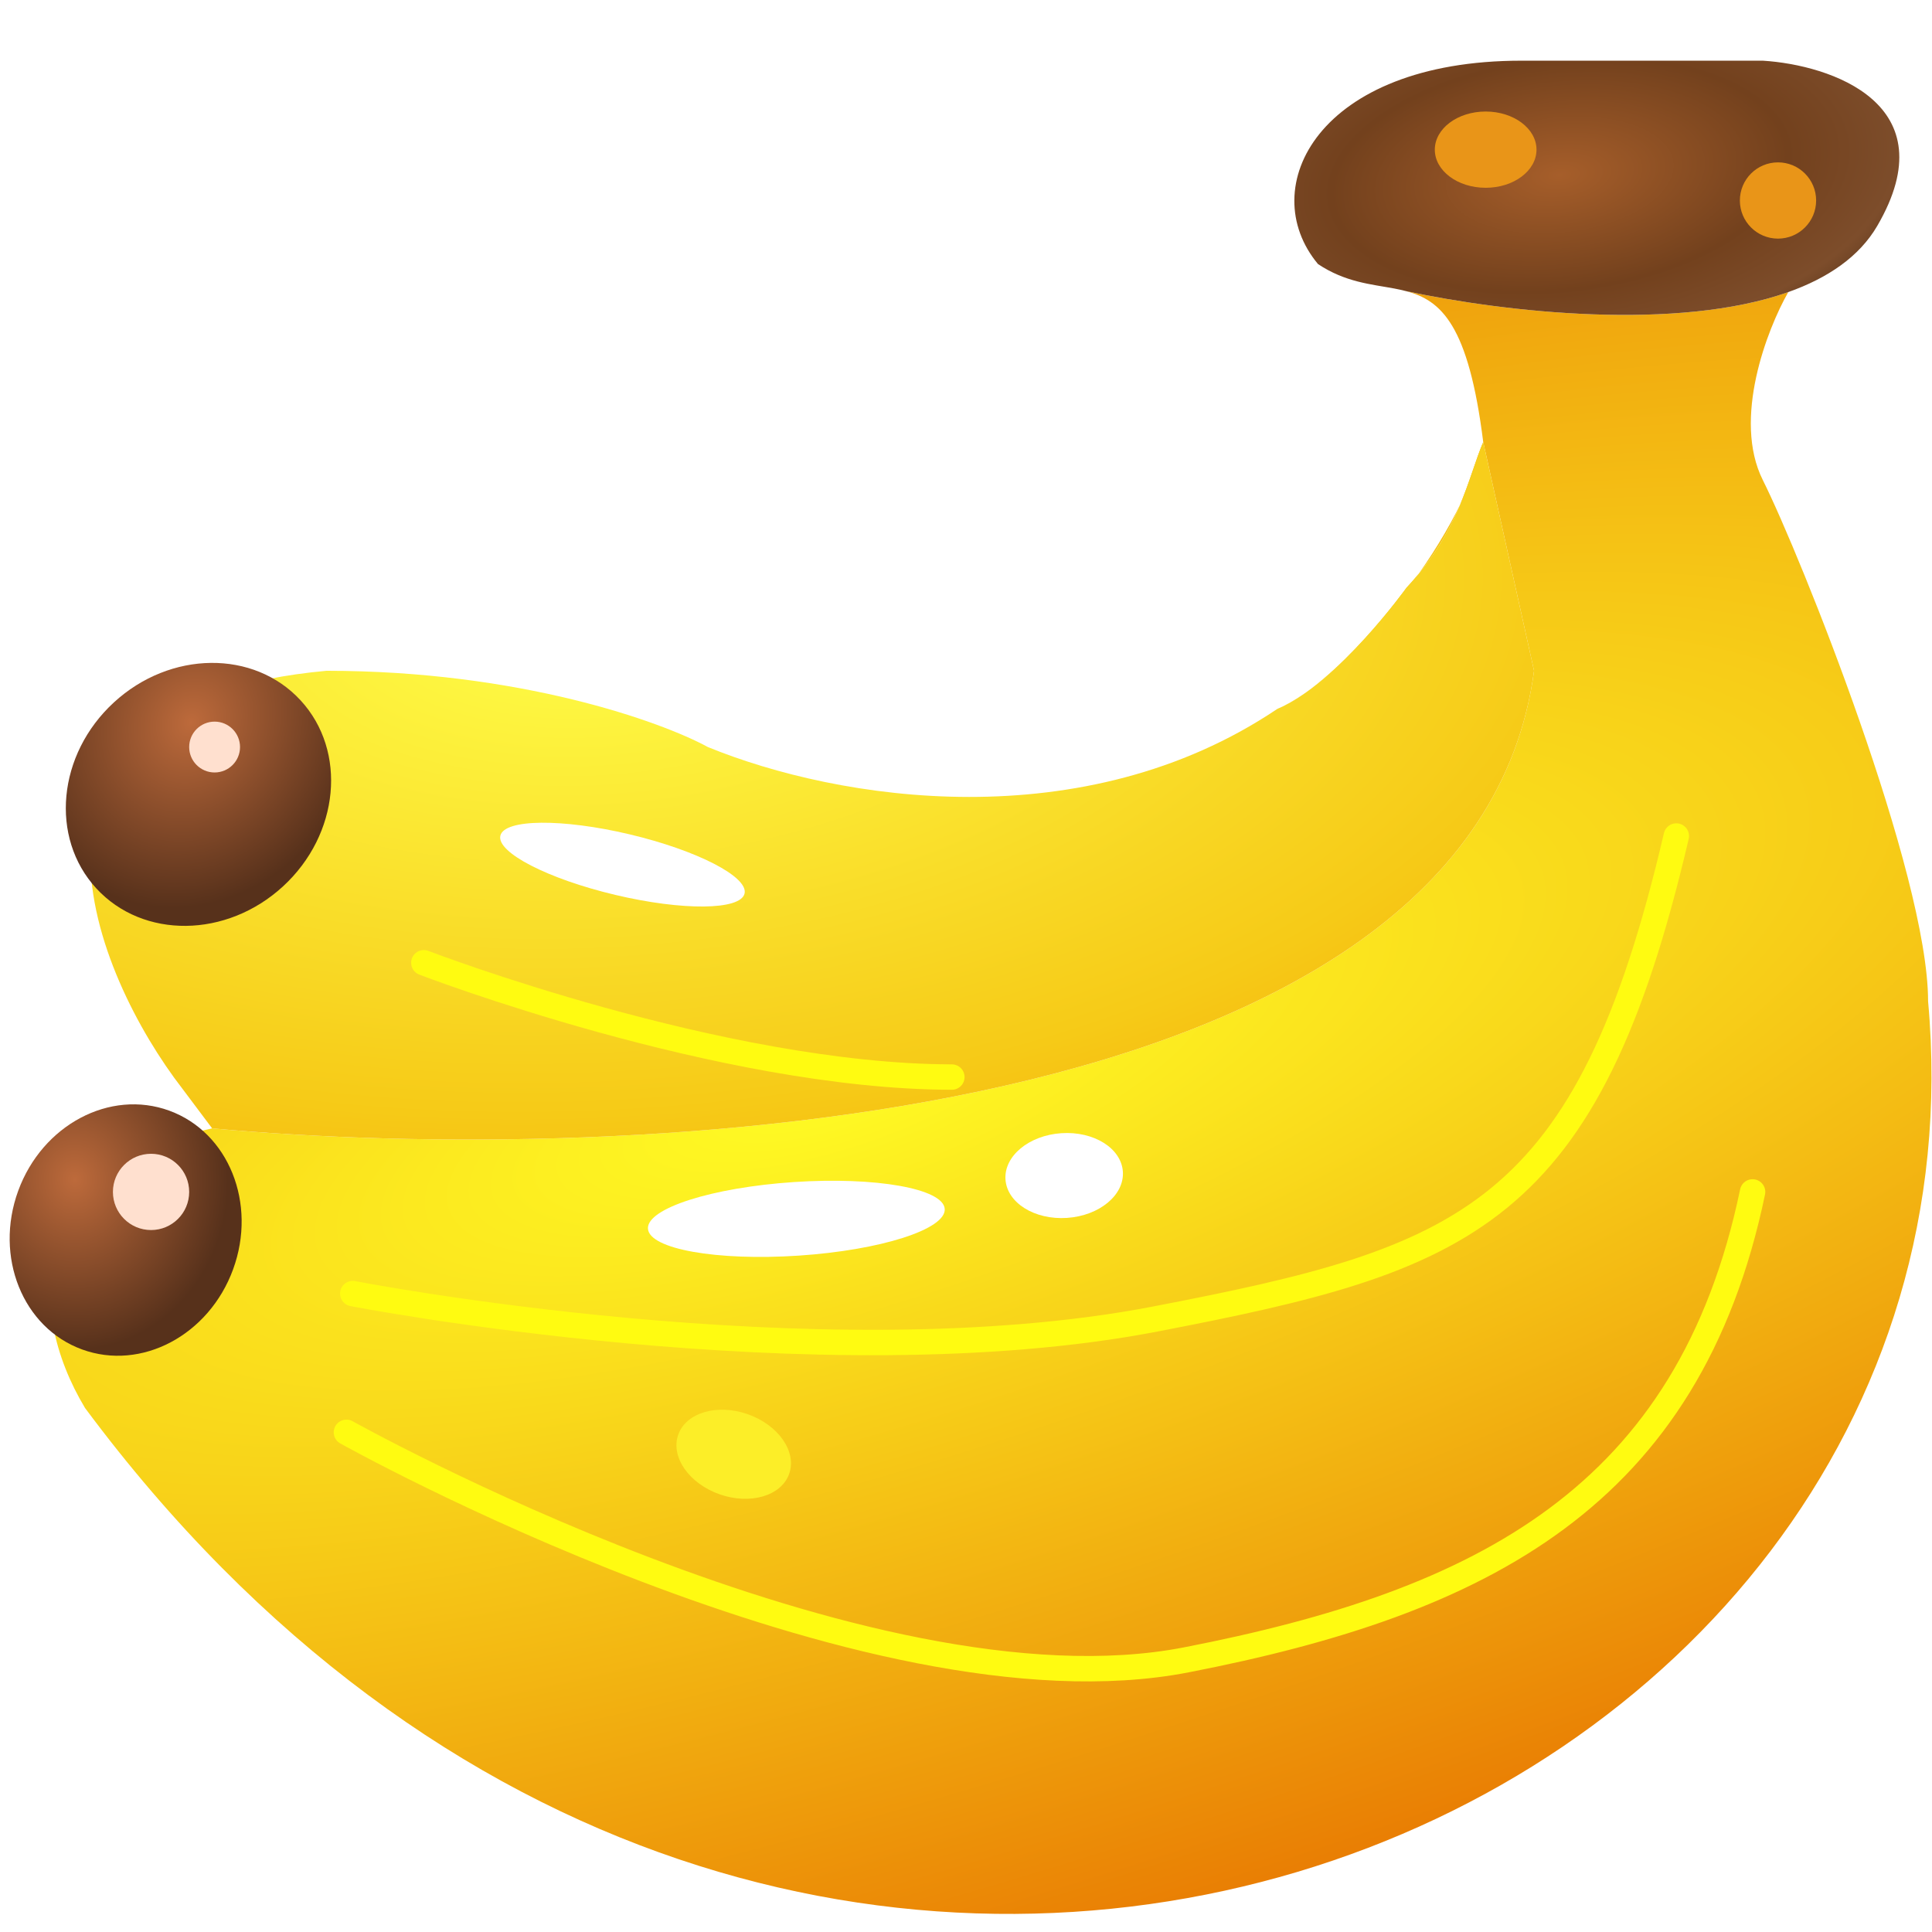 <svg width="76" height="76" viewBox="0 0 76 76" fill="none" xmlns="http://www.w3.org/2000/svg">
<path d="M55.304 11.451C56.69 11.815 57.768 12.766 58.346 17.387C57.441 21.387 52.89 26.77 50.246 27.887C52.63 26.88 55.325 23.124 55.325 23.124C57.431 20.856 57.74 18.823 58.346 17.387L60.346 26.387C57.946 44.387 24.679 45.887 8.345 44.387C1.145 45.987 0.942 51.387 3.345 55.387C30.846 92.387 78.846 72.387 75.846 39.387C75.846 34.387 70.846 21.887 69.346 18.887C68.145 16.487 69.512 12.955 70.346 11.49C65.989 13.035 59.242 12.292 55.304 11.451Z" fill="url(#paint0_radial_125_2288)"/>
<path d="M12.845 26.387C-0.355 27.587 3.345 37.553 6.845 42.387L8.345 44.387C24.679 45.887 57.946 44.387 60.346 26.387L58.346 17.387C57.74 18.823 57.431 20.856 55.325 23.124C55.325 23.124 52.63 26.88 50.246 27.887C42.624 33.012 33.002 31.496 27.846 29.387C26.012 28.387 20.445 26.387 12.845 26.387Z" fill="url(#paint1_radial_125_2288)"/>
<path d="M59.846 2.387C51.846 2.387 49.346 7.387 51.846 10.387C52.926 11.107 53.941 11.179 54.846 11.349C55.002 11.379 55.155 11.411 55.304 11.451C59.242 12.292 65.989 13.035 70.346 11.49C71.89 10.942 73.134 10.107 73.846 8.887C76.645 4.087 72.012 2.553 69.346 2.387H59.846Z" fill="url(#paint2_radial_125_2288)"/>
<g filter="url(#filter0_f_125_2288)">
<ellipse cx="58.442" cy="5.887" rx="2" ry="1.5" fill="#E99518"/>
</g>
<g filter="url(#filter1_f_125_2288)">
<circle cx="69.942" cy="7.887" r="1.5" fill="#E99518"/>
</g>
<g filter="url(#filter2_f_125_2288)">
<path d="M68.942 46.887C66.442 58.887 58.322 63.028 46.663 65.295C34.01 67.756 13.628 56.344 13.628 56.344" stroke="#FFFB11" stroke-linecap="round"/>
</g>
<g filter="url(#filter3_f_125_2288)">
<path d="M65.942 32.887C62.442 47.887 57.668 49.532 45.444 51.887C32.177 54.443 13.877 50.886 13.877 50.886" stroke="#FFFB11" stroke-linecap="round"/>
</g>
<g filter="url(#filter4_f_125_2288)">
<path d="M16.673 37.872C16.673 37.872 28.338 42.356 37.443 42.369" stroke="#FFFB11" stroke-linecap="round"/>
</g>
<g filter="url(#filter5_i_125_2288)">
<ellipse cx="5.943" cy="49.387" rx="4.5" ry="5" transform="rotate(20.07 5.943 49.387)" fill="url(#paint3_radial_125_2288)"/>
</g>
<g filter="url(#filter6_i_125_2288)">
<ellipse cx="8.807" cy="32.249" rx="4.915" ry="5.461" transform="rotate(47.394 8.807 32.249)" fill="url(#paint4_radial_125_2288)"/>
</g>
<g filter="url(#filter7_f_125_2288)">
<circle cx="5.942" cy="46.887" r="1.5" fill="#FFE0CF"/>
</g>
<g filter="url(#filter8_f_125_2288)">
<circle cx="8.442" cy="29.387" r="1" fill="#FFE0CF"/>
</g>
<g filter="url(#filter9_f_125_2288)">
<ellipse cx="31.326" cy="47.946" rx="5.85" ry="1.45" transform="rotate(-3.815 31.326 47.946)" fill="white"/>
</g>
<g filter="url(#filter10_f_125_2288)">
<ellipse cx="24.486" cy="34.012" rx="4.936" ry="1.224" transform="rotate(13.341 24.486 34.012)" fill="white"/>
</g>
<g filter="url(#filter11_f_125_2288)">
<ellipse cx="41.862" cy="46.243" rx="2.314" ry="1.67" transform="rotate(-3.815 41.862 46.243)" fill="white"/>
</g>
<g filter="url(#filter12_f_125_2288)">
<ellipse cx="28.862" cy="57.207" rx="2.314" ry="1.67" transform="rotate(19.359 28.862 57.207)" fill="#FCEE28"/>
</g>
<defs>
<filter id="filter0_f_125_2288" x="52.842" y="0.787" width="11.2" height="10.2" filterUnits="userSpaceOnUse" color-interpolation-filters="sRGB">
<feFlood flood-opacity="0" result="BackgroundImageFix"/>
<feBlend mode="normal" in="SourceGraphic" in2="BackgroundImageFix" result="shape"/>
<feGaussianBlur stdDeviation="1.8" result="effect1_foregroundBlur_125_2288"/>
</filter>
<filter id="filter1_f_125_2288" x="64.842" y="2.787" width="10.2" height="10.2" filterUnits="userSpaceOnUse" color-interpolation-filters="sRGB">
<feFlood flood-opacity="0" result="BackgroundImageFix"/>
<feBlend mode="normal" in="SourceGraphic" in2="BackgroundImageFix" result="shape"/>
<feGaussianBlur stdDeviation="1.8" result="effect1_foregroundBlur_125_2288"/>
</filter>
<filter id="filter2_f_125_2288" x="9.228" y="42.487" width="64.115" height="27.556" filterUnits="userSpaceOnUse" color-interpolation-filters="sRGB">
<feFlood flood-opacity="0" result="BackgroundImageFix"/>
<feBlend mode="normal" in="SourceGraphic" in2="BackgroundImageFix" result="shape"/>
<feGaussianBlur stdDeviation="1.95" result="effect1_foregroundBlur_125_2288"/>
</filter>
<filter id="filter3_f_125_2288" x="10.877" y="29.887" width="58.065" height="25.924" filterUnits="userSpaceOnUse" color-interpolation-filters="sRGB">
<feFlood flood-opacity="0" result="BackgroundImageFix"/>
<feBlend mode="normal" in="SourceGraphic" in2="BackgroundImageFix" result="shape"/>
<feGaussianBlur stdDeviation="1.25" result="effect1_foregroundBlur_125_2288"/>
</filter>
<filter id="filter4_f_125_2288" x="13.473" y="34.672" width="27.17" height="10.897" filterUnits="userSpaceOnUse" color-interpolation-filters="sRGB">
<feFlood flood-opacity="0" result="BackgroundImageFix"/>
<feBlend mode="normal" in="SourceGraphic" in2="BackgroundImageFix" result="shape"/>
<feGaussianBlur stdDeviation="1.35" result="effect1_foregroundBlur_125_2288"/>
</filter>
<filter id="filter5_i_125_2288" x="0.379" y="43.442" width="10.126" height="10.89" filterUnits="userSpaceOnUse" color-interpolation-filters="sRGB">
<feFlood flood-opacity="0" result="BackgroundImageFix"/>
<feBlend mode="normal" in="SourceGraphic" in2="BackgroundImageFix" result="shape"/>
<feColorMatrix in="SourceAlpha" type="matrix" values="0 0 0 0 0 0 0 0 0 0 0 0 0 0 0 0 0 0 127 0" result="hardAlpha"/>
<feOffset dx="-1" dy="-1"/>
<feGaussianBlur stdDeviation="0.9"/>
<feComposite in2="hardAlpha" operator="arithmetic" k2="-1" k3="1"/>
<feColorMatrix type="matrix" values="0 0 0 0 0.91 0 0 0 0 0.518 0 0 0 0 0.016 0 0 0 1 0"/>
<feBlend mode="normal" in2="shape" result="effect1_innerShadow_125_2288"/>
</filter>
<filter id="filter6_i_125_2288" x="2.589" y="26.077" width="11.435" height="11.344" filterUnits="userSpaceOnUse" color-interpolation-filters="sRGB">
<feFlood flood-opacity="0" result="BackgroundImageFix"/>
<feBlend mode="normal" in="SourceGraphic" in2="BackgroundImageFix" result="shape"/>
<feColorMatrix in="SourceAlpha" type="matrix" values="0 0 0 0 0 0 0 0 0 0 0 0 0 0 0 0 0 0 127 0" result="hardAlpha"/>
<feOffset dx="-1" dy="-1"/>
<feGaussianBlur stdDeviation="0.9"/>
<feComposite in2="hardAlpha" operator="arithmetic" k2="-1" k3="1"/>
<feColorMatrix type="matrix" values="0 0 0 0 0.91 0 0 0 0 0.518 0 0 0 0 0.016 0 0 0 1 0"/>
<feBlend mode="normal" in2="shape" result="effect1_innerShadow_125_2288"/>
</filter>
<filter id="filter7_f_125_2288" x="2.342" y="43.287" width="7.2" height="7.2" filterUnits="userSpaceOnUse" color-interpolation-filters="sRGB">
<feFlood flood-opacity="0" result="BackgroundImageFix"/>
<feBlend mode="normal" in="SourceGraphic" in2="BackgroundImageFix" result="shape"/>
<feGaussianBlur stdDeviation="1.05" result="effect1_foregroundBlur_125_2288"/>
</filter>
<filter id="filter8_f_125_2288" x="5.742" y="26.687" width="5.4" height="5.4" filterUnits="userSpaceOnUse" color-interpolation-filters="sRGB">
<feFlood flood-opacity="0" result="BackgroundImageFix"/>
<feBlend mode="normal" in="SourceGraphic" in2="BackgroundImageFix" result="shape"/>
<feGaussianBlur stdDeviation="0.85" result="effect1_foregroundBlur_125_2288"/>
</filter>
<filter id="filter9_f_125_2288" x="23.288" y="44.247" width="16.075" height="7.398" filterUnits="userSpaceOnUse" color-interpolation-filters="sRGB">
<feFlood flood-opacity="0" result="BackgroundImageFix"/>
<feBlend mode="normal" in="SourceGraphic" in2="BackgroundImageFix" result="shape"/>
<feGaussianBlur stdDeviation="1.1" result="effect1_foregroundBlur_125_2288"/>
</filter>
<filter id="filter10_f_125_2288" x="17.475" y="30.164" width="14.023" height="7.696" filterUnits="userSpaceOnUse" color-interpolation-filters="sRGB">
<feFlood flood-opacity="0" result="BackgroundImageFix"/>
<feBlend mode="normal" in="SourceGraphic" in2="BackgroundImageFix" result="shape"/>
<feGaussianBlur stdDeviation="1.1" result="effect1_foregroundBlur_125_2288"/>
</filter>
<filter id="filter11_f_125_2288" x="37.351" y="42.37" width="9.023" height="7.748" filterUnits="userSpaceOnUse" color-interpolation-filters="sRGB">
<feFlood flood-opacity="0" result="BackgroundImageFix"/>
<feBlend mode="normal" in="SourceGraphic" in2="BackgroundImageFix" result="shape"/>
<feGaussianBlur stdDeviation="1.1" result="effect1_foregroundBlur_125_2288"/>
</filter>
<filter id="filter12_f_125_2288" x="24.409" y="53.254" width="8.905" height="7.906" filterUnits="userSpaceOnUse" color-interpolation-filters="sRGB">
<feFlood flood-opacity="0" result="BackgroundImageFix"/>
<feBlend mode="normal" in="SourceGraphic" in2="BackgroundImageFix" result="shape"/>
<feGaussianBlur stdDeviation="1.1" result="effect1_foregroundBlur_125_2288"/>
</filter>
<radialGradient id="paint0_radial_125_2288" cx="0" cy="0" r="1" gradientUnits="userSpaceOnUse" gradientTransform="translate(32.664 42.887) rotate(73.199) scale(36.561 119.938)">
<stop stop-color="#FFFC24"/>
<stop offset="1" stop-color="#E87802"/>
</radialGradient>
<radialGradient id="paint1_radial_125_2288" cx="0" cy="0" r="1" gradientUnits="userSpaceOnUse" gradientTransform="translate(22.942 23.887) rotate(87.955) scale(28.018 55.952)">
<stop stop-color="#FFFF49"/>
<stop offset="0.711" stop-color="#F6CA17"/>
<stop offset="1" stop-color="#F5A406"/>
</radialGradient>
<radialGradient id="paint2_radial_125_2288" cx="0" cy="0" r="1" gradientUnits="userSpaceOnUse" gradientTransform="translate(61.348 6.887) rotate(83.619) scale(9.056 18.077)">
<stop stop-color="#A65E2A"/>
<stop offset="0.5" stop-color="#73411D"/>
<stop offset="0.75" stop-color="#7D4D2B"/>
<stop offset="1" stop-color="#402410"/>
</radialGradient>
<radialGradient id="paint3_radial_125_2288" cx="0" cy="0" r="1" gradientUnits="userSpaceOnUse" gradientTransform="translate(3.378 48.195) rotate(67.499) scale(6.702 6.032)">
<stop stop-color="#BD6A3B"/>
<stop offset="1" stop-color="#57311B"/>
</radialGradient>
<radialGradient id="paint4_radial_125_2288" cx="0" cy="0" r="1" gradientUnits="userSpaceOnUse" gradientTransform="translate(6.53 30.537) rotate(72.392) scale(7.525 6.621)">
<stop stop-color="#BD6A3B"/>
<stop offset="1" stop-color="#57311B"/>
</radialGradient>
</defs>
</svg>
